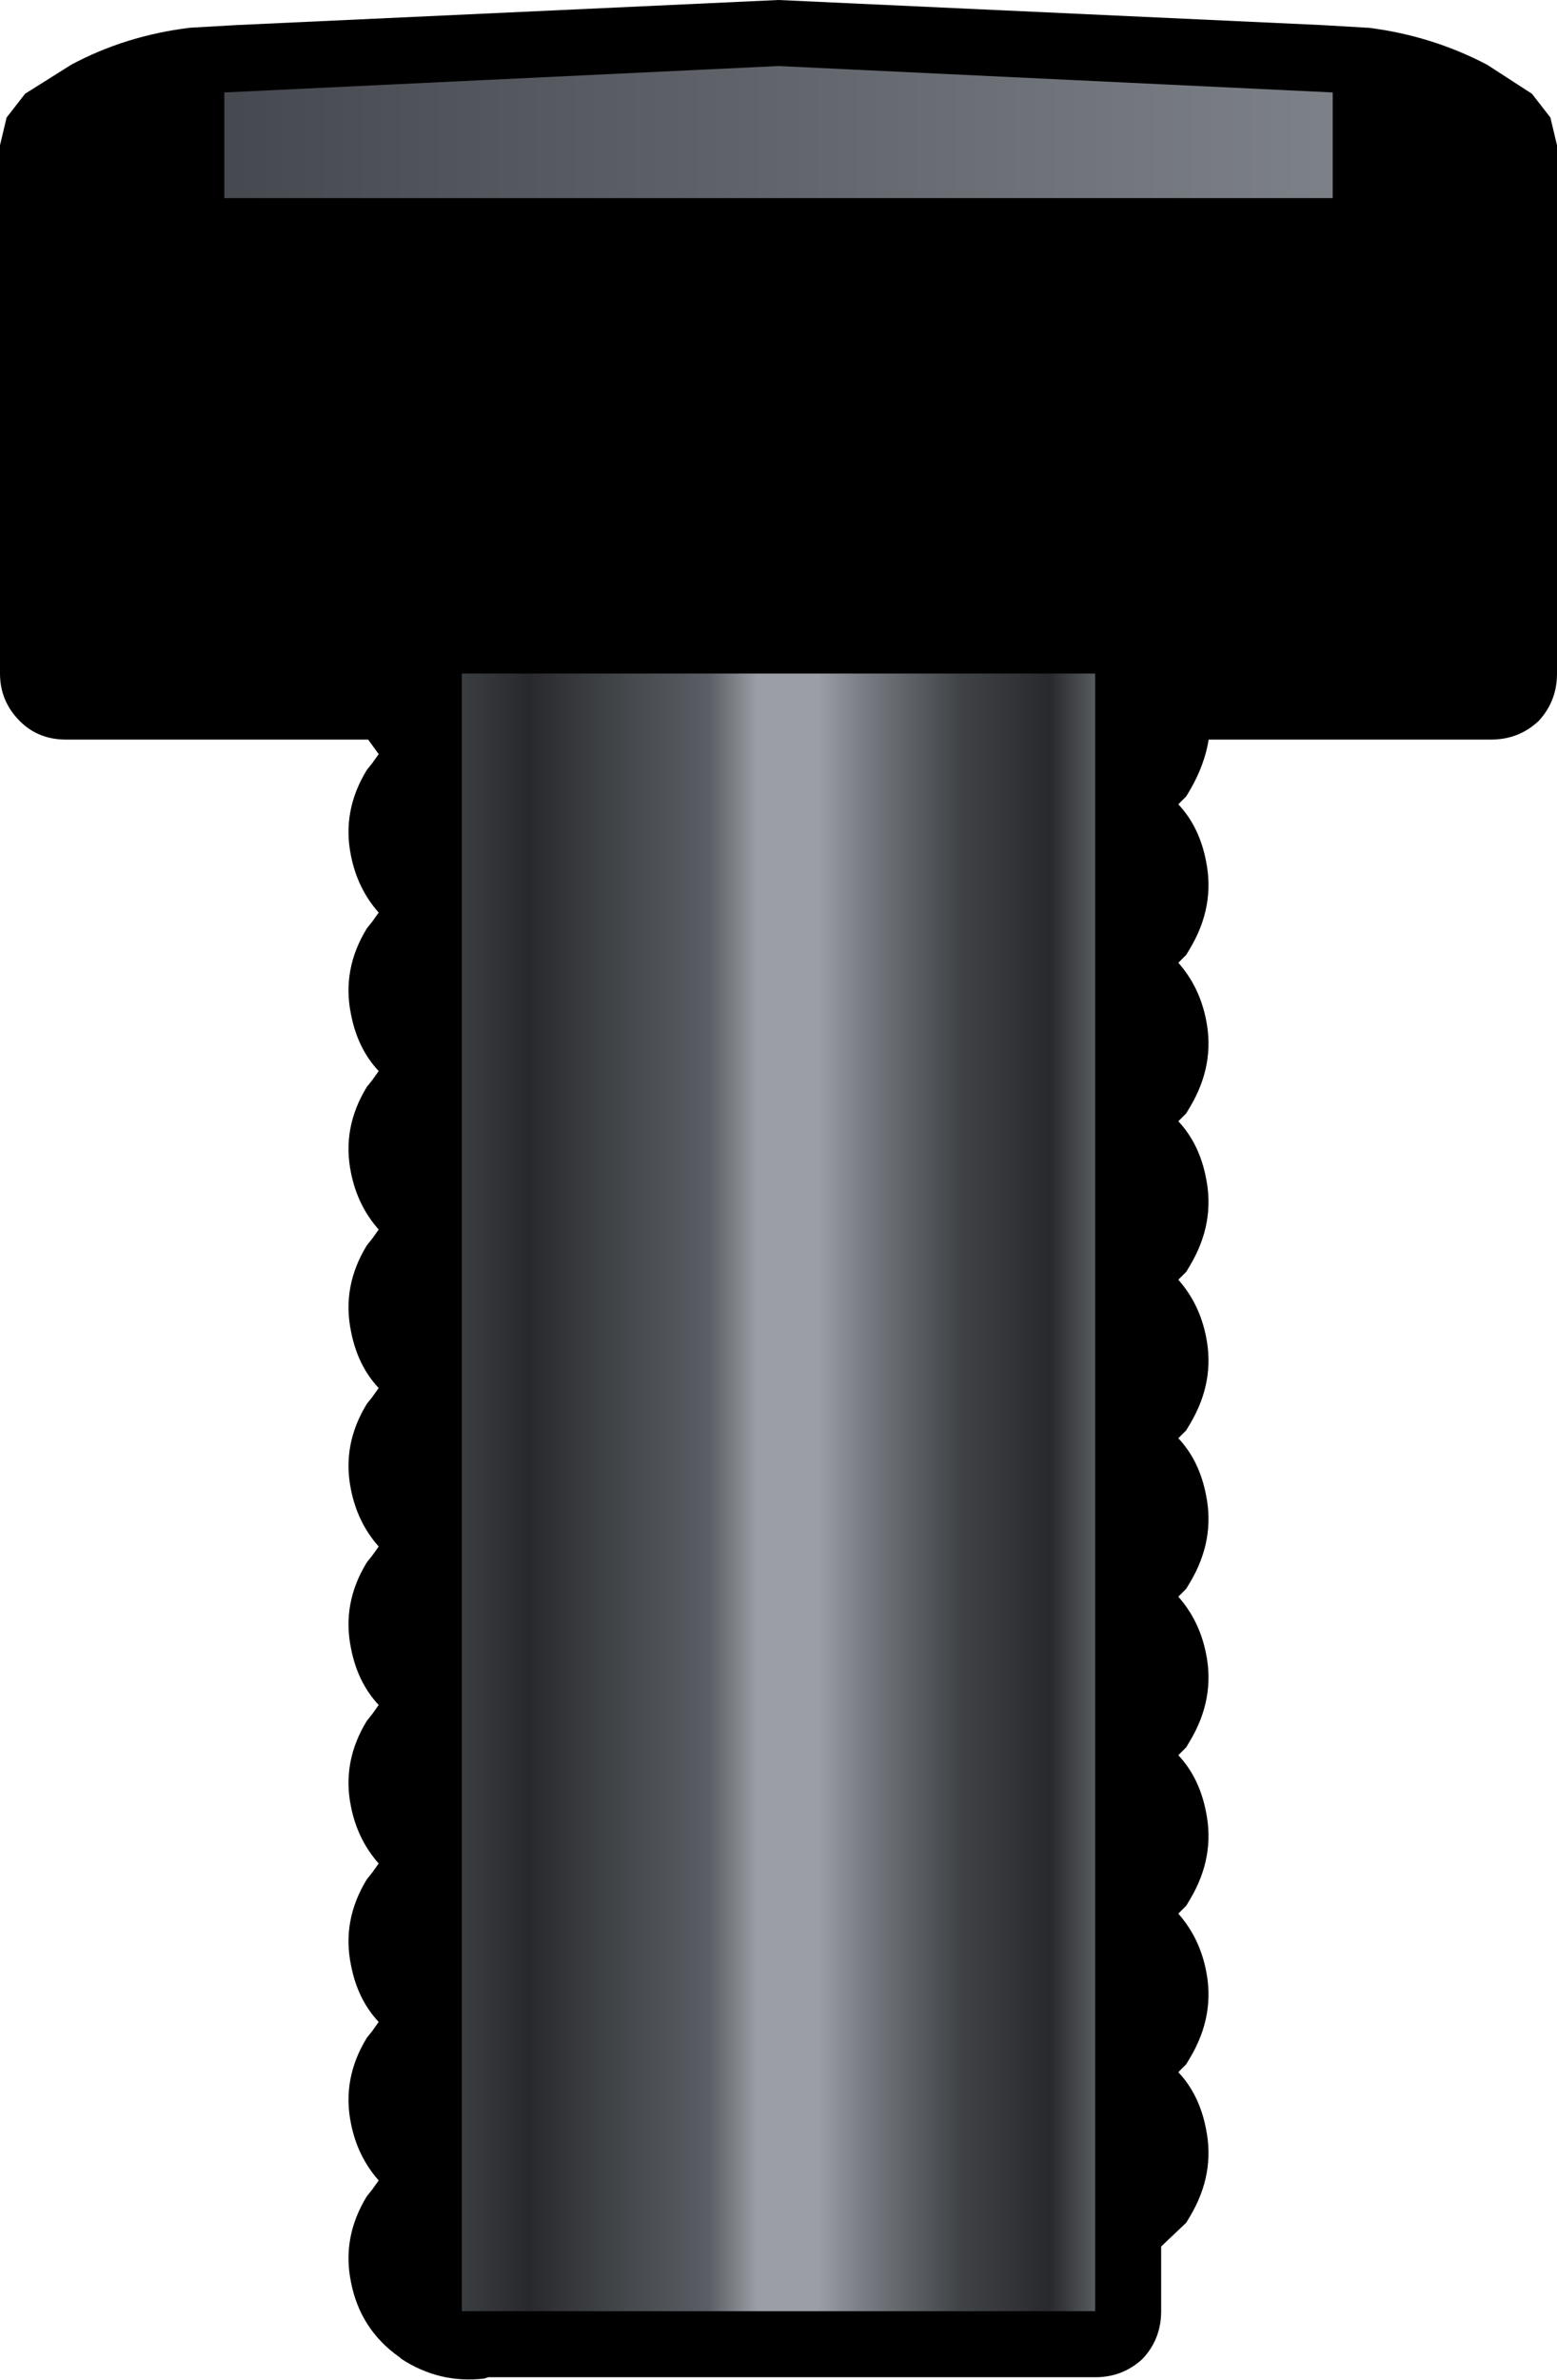 <?xml version="1.0" encoding="UTF-8" standalone="no"?>
<svg xmlns:xlink="http://www.w3.org/1999/xlink" height="90.1px" width="59.0px" xmlns="http://www.w3.org/2000/svg">
  <g transform="matrix(1.0, 0.0, 0.0, 1.0, 29.5, 39.5)">
    <path d="M22.3 -38.45 L22.35 -38.45 Q24.75 -38.15 26.85 -37.05 L28.55 -35.95 29.25 -35.05 29.5 -34.0 29.5 -14.0 Q29.5 -12.95 28.8 -12.2 28.05 -11.5 27.0 -11.5 L16.3 -11.5 Q16.15 -10.55 15.6 -9.6 L15.45 -9.35 15.15 -9.05 Q15.95 -8.2 16.2 -6.9 16.55 -5.2 15.6 -3.6 L15.45 -3.35 15.15 -3.05 Q15.95 -2.15 16.2 -0.9 16.55 0.8 15.6 2.4 L15.45 2.65 15.15 2.95 Q15.95 3.8 16.2 5.1 16.55 6.8 15.6 8.4 L15.45 8.65 15.15 8.95 Q15.95 9.85 16.2 11.1 16.55 12.8 15.6 14.4 L15.45 14.65 15.15 14.95 Q15.95 15.8 16.2 17.1 16.55 18.8 15.6 20.4 L15.45 20.65 15.15 20.95 Q15.95 21.85 16.2 23.1 16.55 24.8 15.6 26.4 L15.45 26.65 15.15 26.95 Q15.95 27.8 16.2 29.1 16.55 30.8 15.6 32.4 L15.45 32.65 15.15 32.95 Q15.95 33.85 16.2 35.1 16.55 36.8 15.6 38.4 L15.45 38.65 15.15 38.95 Q15.95 39.8 16.2 41.1 16.55 42.8 15.6 44.4 L15.45 44.65 14.5 45.55 14.5 48.0 Q14.5 49.05 13.8 49.8 13.05 50.5 12.0 50.5 L-11.0 50.5 -11.15 50.55 Q-12.85 50.75 -14.3 49.8 L-14.35 49.75 Q-15.85 48.7 -16.2 46.9 -16.55 45.2 -15.6 43.65 L-15.4 43.4 -15.15 43.05 Q-15.95 42.15 -16.2 40.9 -16.55 39.2 -15.6 37.65 L-15.4 37.4 -15.15 37.05 Q-15.95 36.2 -16.2 34.9 -16.55 33.2 -15.6 31.65 L-15.4 31.4 -15.15 31.05 Q-15.95 30.15 -16.2 28.9 -16.55 27.2 -15.6 25.65 L-15.4 25.4 -15.15 25.05 Q-15.95 24.2 -16.2 22.9 -16.55 21.2 -15.6 19.65 L-15.4 19.4 -15.15 19.05 Q-15.95 18.15 -16.2 16.9 -16.55 15.2 -15.6 13.65 L-15.4 13.4 -15.15 13.05 Q-15.95 12.2 -16.2 10.9 -16.55 9.2 -15.6 7.65 L-15.4 7.4 -15.15 7.05 Q-15.95 6.15 -16.2 4.9 -16.55 3.2 -15.6 1.65 L-15.4 1.4 -15.15 1.05 Q-15.95 0.2 -16.2 -1.1 -16.55 -2.8 -15.6 -4.35 L-15.4 -4.6 -15.15 -4.95 Q-15.95 -5.85 -16.2 -7.1 -16.55 -8.8 -15.6 -10.35 L-15.4 -10.6 -15.15 -10.95 -15.55 -11.5 -27.0 -11.5 Q-28.05 -11.5 -28.75 -12.2 -29.5 -12.95 -29.5 -14.0 L-29.5 -34.0 -29.25 -35.05 -28.55 -35.95 -26.8 -37.05 Q-24.75 -38.15 -22.3 -38.45 L-20.55 -38.55 0.0 -39.5 20.6 -38.55 22.3 -38.45" fill="#000000" fill-rule="evenodd" stroke="none"/>
    <path d="M21.0 -32.0 L-21.0 -32.0 -21.0 -36.0 0.0 -37.0 21.0 -36.0 21.0 -32.0" fill="url(#gradient0)" fill-rule="evenodd" stroke="none"/>
    <path d="M-12.0 -14.0 L12.0 -14.0 12.0 48.0 -12.0 48.0 -12.0 -14.0" fill="url(#gradient1)" fill-rule="evenodd" stroke="none"/>
  </g>
  <defs>
    <linearGradient gradientTransform="matrix(0.026, 0.0, 0.0, 0.003, 0.0, -34.5)" gradientUnits="userSpaceOnUse" id="gradient0" spreadMethod="pad" x1="-819.2" x2="819.2">
      <stop offset="0.0" stop-color="#46484f"/>
      <stop offset="1.0" stop-color="#7d8288"/>
    </linearGradient>
    <linearGradient gradientTransform="matrix(0.015, 0.0, 0.0, 0.038, 0.0, 17.0)" gradientUnits="userSpaceOnUse" id="gradient1" spreadMethod="pad" x1="-819.2" x2="819.2">
      <stop offset="0.0" stop-color="#3d4043"/>
      <stop offset="0.114" stop-color="#28292d"/>
      <stop offset="0.239" stop-color="#404346"/>
      <stop offset="0.392" stop-color="#5a5e65"/>
      <stop offset="0.467" stop-color="#9b9ea4"/>
      <stop offset="0.561" stop-color="#9b9ea4"/>
      <stop offset="0.62" stop-color="#7d8188"/>
      <stop offset="0.78" stop-color="#404346"/>
      <stop offset="0.918" stop-color="#28292d"/>
      <stop offset="1.0" stop-color="#5f6367"/>
    </linearGradient>
  </defs>
</svg>
